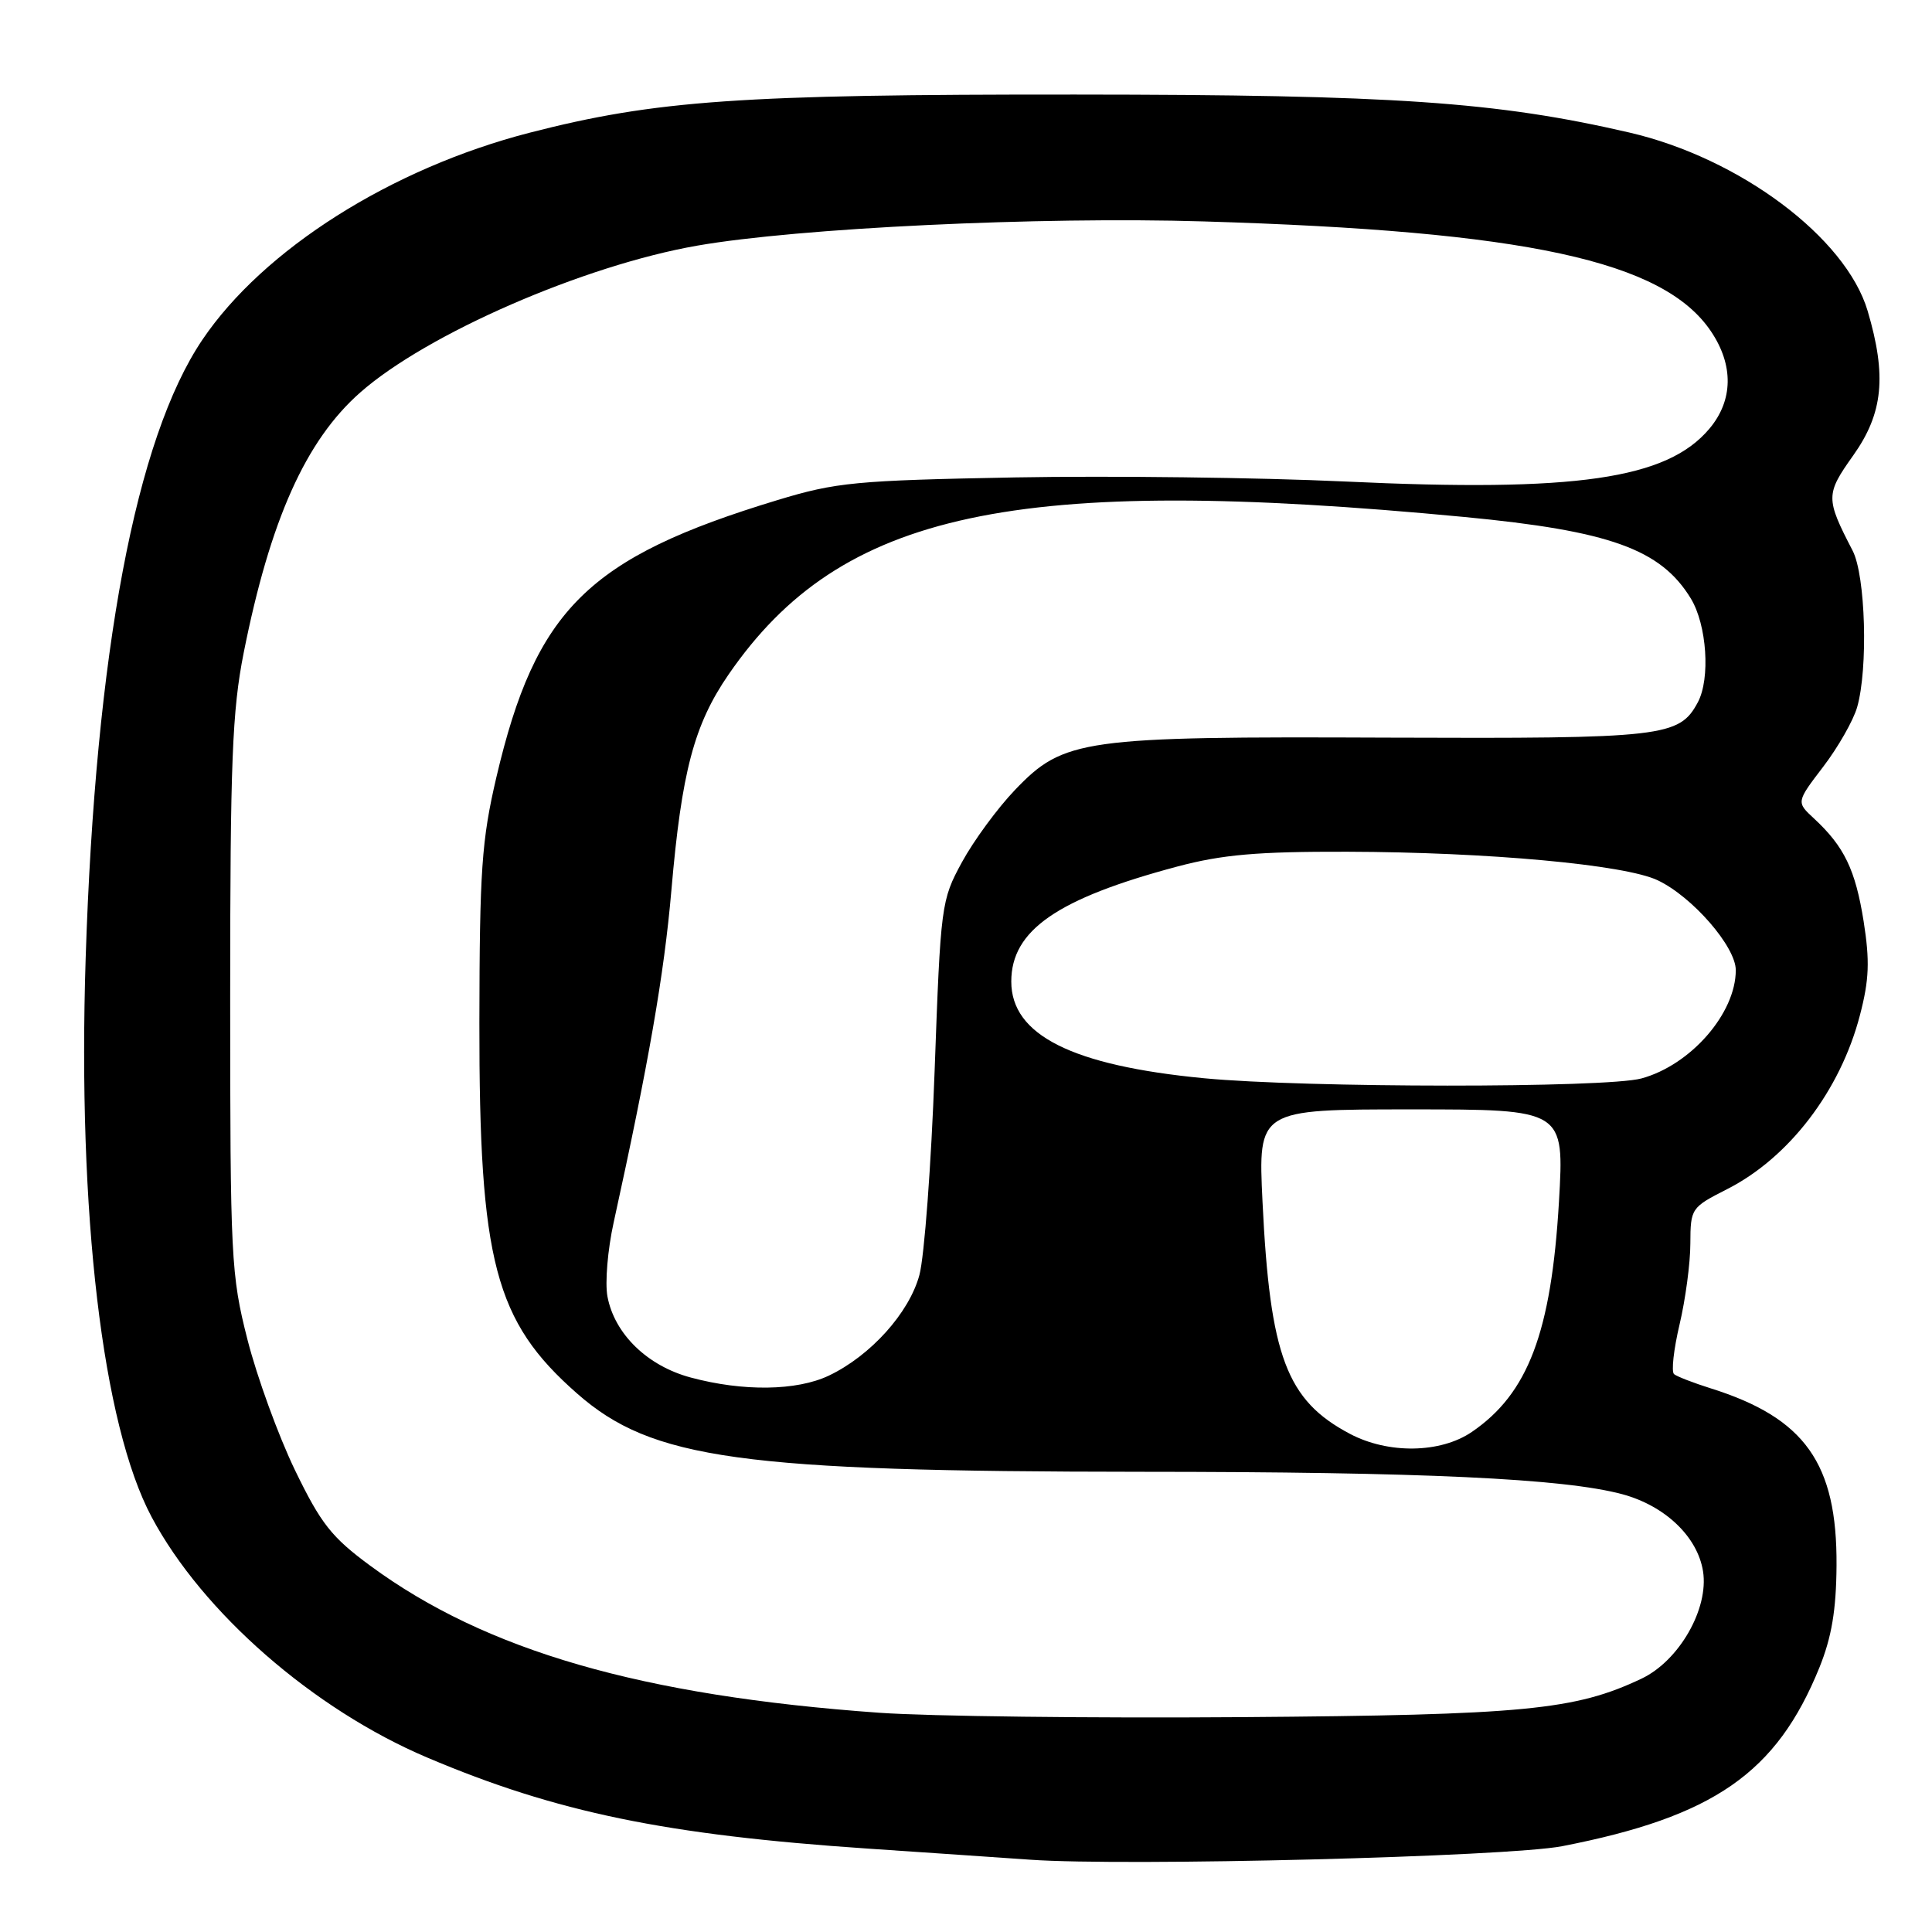 <?xml version="1.0" encoding="UTF-8" standalone="no"?>
<!DOCTYPE svg PUBLIC "-//W3C//DTD SVG 1.1//EN" "http://www.w3.org/Graphics/SVG/1.1/DTD/svg11.dtd" >
<svg xmlns="http://www.w3.org/2000/svg" xmlns:xlink="http://www.w3.org/1999/xlink" version="1.1" viewBox="0 0 256 256">
 <g >
 <path fill="currentColor"
d=" M 207.00 244.63 C 227.10 240.71 235.41 234.93 241.08 220.96 C 242.70 216.95 243.31 213.35 243.35 207.44 C 243.44 193.90 239.16 187.88 226.67 183.96 C 224.38 183.24 222.19 182.39 221.82 182.08 C 221.44 181.76 221.77 178.80 222.55 175.50 C 223.33 172.20 223.98 167.37 223.98 164.77 C 224.00 160.12 224.09 159.99 228.81 157.59 C 237.04 153.43 243.85 144.52 246.45 134.52 C 247.68 129.82 247.77 127.34 246.94 122.07 C 245.85 115.24 244.37 112.17 240.37 108.46 C 238.01 106.28 238.01 106.28 241.59 101.59 C 243.56 99.01 245.58 95.46 246.08 93.71 C 247.55 88.58 247.20 76.28 245.48 72.96 C 241.89 66.03 241.90 65.50 245.56 60.35 C 249.53 54.76 250.02 49.80 247.47 41.19 C 244.58 31.47 230.51 20.94 215.89 17.56 C 198.30 13.49 184.70 12.55 142.50 12.53 C 98.16 12.50 86.86 13.29 70.16 17.59 C 51.85 22.31 34.90 33.04 26.81 45.03 C 17.99 58.11 12.65 86.39 11.35 127.00 C 10.27 160.80 13.57 188.78 20.09 201.01 C 26.83 213.66 41.54 226.50 56.62 232.89 C 73.70 240.14 88.24 243.14 115.00 244.95 C 124.08 245.56 133.75 246.23 136.50 246.42 C 149.18 247.32 199.80 246.03 207.00 244.63 Z  M 116.51 226.95 C 85.03 224.70 64.38 218.74 49.08 207.48 C 43.93 203.69 42.53 201.91 39.08 194.79 C 36.88 190.23 34.05 182.45 32.79 177.50 C 30.61 168.93 30.50 166.74 30.50 132.00 C 30.50 100.93 30.77 94.16 32.29 86.50 C 35.80 68.88 40.51 58.36 47.74 52.00 C 56.56 44.23 77.37 35.17 92.38 32.55 C 105.77 30.21 137.75 28.68 159.50 29.34 C 202.22 30.62 220.42 34.56 226.71 43.90 C 229.74 48.39 229.66 53.06 226.50 56.81 C 220.88 63.49 208.83 65.24 178.17 63.80 C 166.80 63.27 147.15 63.03 134.50 63.26 C 113.33 63.66 110.82 63.90 103.00 66.27 C 77.93 73.88 70.99 80.73 65.77 103.00 C 63.82 111.35 63.55 115.30 63.52 135.50 C 63.49 167.16 65.57 175.08 76.47 184.65 C 86.39 193.37 98.13 194.99 151.21 195.02 C 188.50 195.03 207.22 195.91 214.96 197.99 C 220.63 199.52 224.93 203.62 225.66 208.20 C 226.45 213.16 222.49 220.07 217.51 222.43 C 208.72 226.60 201.96 227.25 164.50 227.53 C 144.70 227.68 123.10 227.42 116.51 226.95 Z  M 178.87 189.99 C 170.48 185.56 168.28 179.73 167.29 159.25 C 166.70 147.00 166.70 147.00 186.99 147.00 C 207.28 147.00 207.28 147.00 206.57 159.24 C 205.55 176.56 202.48 184.66 195.01 189.75 C 190.86 192.57 183.95 192.68 178.87 189.99 Z  M 91.53 182.53 C 85.77 180.99 81.42 176.75 80.49 171.79 C 80.15 169.98 80.52 165.57 81.31 162.00 C 85.94 140.93 88.00 129.11 88.96 118.00 C 90.32 102.24 91.97 96.01 96.55 89.36 C 111.45 67.73 134.37 62.83 194.00 68.50 C 213.31 70.34 220.06 72.77 224.04 79.30 C 226.17 82.79 226.65 89.92 224.97 93.06 C 222.51 97.65 220.47 97.88 183.92 97.74 C 143.38 97.57 140.97 97.91 134.50 104.66 C 132.18 107.08 129.02 111.39 127.47 114.23 C 124.71 119.30 124.64 119.85 123.84 141.95 C 123.39 154.35 122.48 166.49 121.83 168.93 C 120.48 173.96 115.35 179.65 109.82 182.28 C 105.56 184.30 98.48 184.40 91.53 182.53 Z  M 159.51 142.87 C 142.05 141.19 134.00 137.15 134.00 130.06 C 134.00 123.27 140.07 119.07 156.00 114.82 C 161.96 113.24 166.59 112.83 178.50 112.86 C 197.16 112.91 215.30 114.57 219.65 116.64 C 224.25 118.82 230.00 125.44 230.00 128.55 C 230.00 134.28 224.03 141.12 217.50 142.90 C 212.80 144.18 172.94 144.16 159.51 142.87 Z "/>
</g>
</svg>